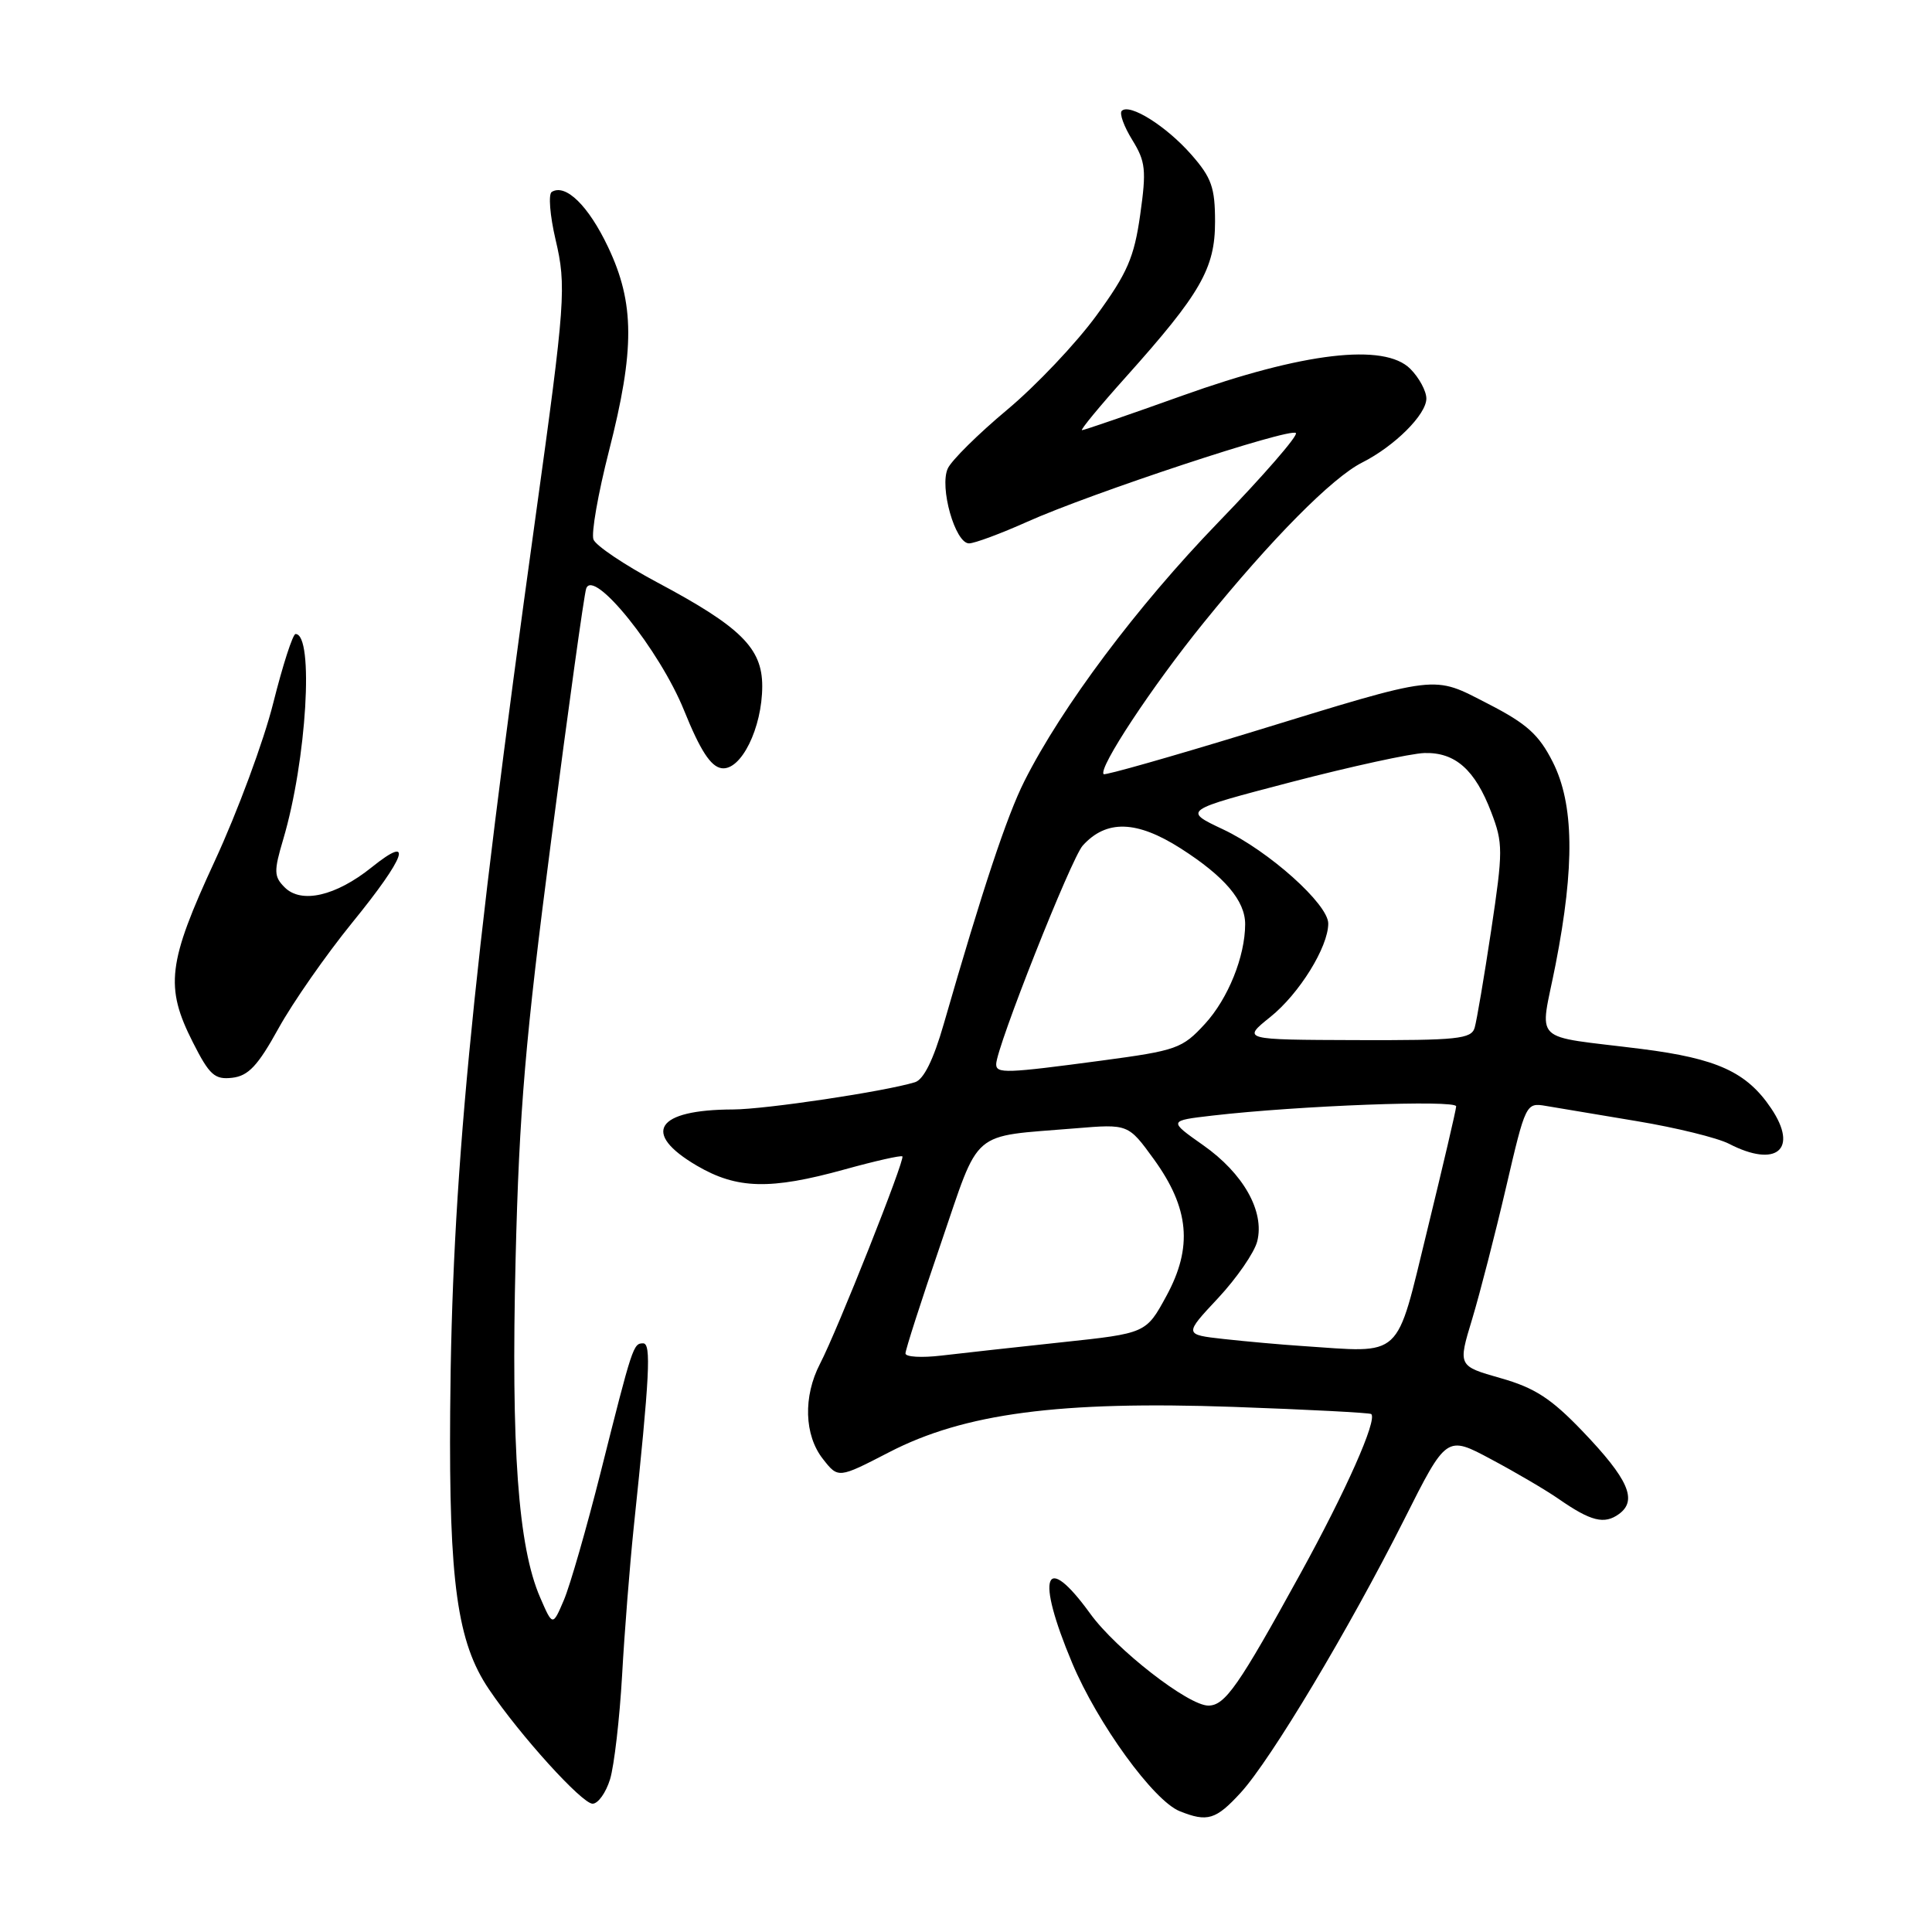 <?xml version="1.0" encoding="UTF-8" standalone="no"?>
<!DOCTYPE svg PUBLIC "-//W3C//DTD SVG 1.1//EN" "http://www.w3.org/Graphics/SVG/1.1/DTD/svg11.dtd" >
<svg xmlns="http://www.w3.org/2000/svg" xmlns:xlink="http://www.w3.org/1999/xlink" version="1.1" viewBox="0 0 256 256">
 <g >
 <path fill="currentColor"
d=" M 164.40 237.54 C 168.40 233.17 178.74 215.88 186.06 201.35 C 191.67 190.19 191.67 190.19 197.60 193.37 C 200.87 195.11 204.88 197.47 206.52 198.61 C 210.81 201.59 212.58 202.03 214.53 200.61 C 217.01 198.79 215.77 195.99 209.69 189.64 C 205.54 185.31 203.36 183.89 198.84 182.61 C 193.18 181.00 193.18 181.00 195.07 174.78 C 196.10 171.36 198.12 163.51 199.56 157.33 C 202.15 146.21 202.20 146.09 204.84 146.54 C 206.30 146.79 211.74 147.70 216.91 148.56 C 222.09 149.42 227.58 150.77 229.11 151.56 C 235.38 154.80 238.35 152.30 234.69 146.87 C 231.45 142.05 227.53 140.26 217.50 138.99 C 202.59 137.11 204.03 138.52 206.13 127.77 C 208.68 114.72 208.56 106.54 205.75 100.97 C 203.92 97.35 202.32 95.90 197.22 93.28 C 189.73 89.44 191.07 89.27 165.54 97.10 C 155.11 100.29 146.42 102.76 146.24 102.58 C 145.48 101.82 152.69 90.90 159.50 82.50 C 168.49 71.40 176.52 63.29 180.49 61.29 C 184.79 59.12 189.00 54.93 189.00 52.81 C 189.00 51.82 188.04 50.04 186.87 48.87 C 183.43 45.43 172.70 46.69 156.68 52.42 C 149.64 54.94 143.65 57.00 143.37 57.00 C 143.10 57.00 145.71 53.83 149.18 49.96 C 159.11 38.87 161.00 35.57 161.00 29.38 C 161.00 24.85 160.54 23.54 157.85 20.48 C 154.54 16.71 149.68 13.66 148.64 14.69 C 148.30 15.03 148.93 16.76 150.03 18.54 C 151.80 21.41 151.92 22.52 151.08 28.47 C 150.28 34.12 149.38 36.19 145.28 41.81 C 142.61 45.47 137.29 51.09 133.46 54.29 C 129.63 57.49 126.09 60.99 125.59 62.07 C 124.45 64.53 126.56 72.00 128.40 72.00 C 129.13 72.00 132.60 70.71 136.11 69.14 C 144.55 65.35 170.96 56.63 171.71 57.38 C 172.04 57.70 167.40 63.04 161.40 69.24 C 150.68 80.33 140.70 93.65 135.74 103.50 C 133.41 108.13 130.21 117.78 125.05 135.69 C 123.69 140.42 122.39 143.05 121.24 143.40 C 117.24 144.63 101.40 147.00 97.12 147.01 C 86.92 147.04 84.94 150.12 92.34 154.46 C 97.65 157.57 102.07 157.68 111.90 154.96 C 115.94 153.84 119.40 153.06 119.57 153.23 C 119.95 153.62 110.95 176.30 108.66 180.70 C 106.41 185.04 106.56 190.17 109.04 193.32 C 111.07 195.91 111.07 195.91 117.79 192.44 C 127.77 187.27 140.37 185.61 163.44 186.42 C 173.31 186.77 181.53 187.20 181.70 187.37 C 182.51 188.18 178.34 197.56 172.32 208.50 C 164.11 223.43 162.32 226.00 160.11 226.00 C 157.46 226.00 147.89 218.56 144.47 213.83 C 138.39 205.44 137.18 208.72 142.07 220.36 C 145.43 228.37 152.85 238.60 156.31 239.99 C 159.99 241.47 161.11 241.13 164.40 237.54 Z  M 80.84 235.75 C 81.38 233.96 82.10 227.78 82.43 222.00 C 82.75 216.22 83.45 207.45 83.96 202.50 C 86.10 182.15 86.31 178.00 85.22 178.00 C 83.91 178.00 83.82 178.28 79.58 195.13 C 77.72 202.49 75.54 210.08 74.72 212.01 C 73.23 215.50 73.23 215.50 71.57 211.67 C 68.65 204.95 67.71 191.90 68.32 166.80 C 68.80 147.17 69.61 137.63 73.04 111.30 C 75.31 93.81 77.39 78.83 77.67 78.00 C 78.60 75.17 87.41 86.12 90.65 94.15 C 92.79 99.45 94.18 101.58 95.61 101.79 C 98.18 102.17 101.00 96.47 101.00 90.91 C 101.00 85.88 98.15 83.06 87.07 77.16 C 82.74 74.85 78.95 72.30 78.64 71.49 C 78.32 70.68 79.25 65.40 80.69 59.76 C 84.13 46.32 84.10 40.17 80.58 32.75 C 77.98 27.26 74.95 24.30 73.11 25.43 C 72.64 25.72 72.87 28.56 73.61 31.73 C 75.07 37.91 74.92 39.97 70.96 68.50 C 62.37 130.45 59.87 156.59 59.65 187.00 C 59.48 209.69 60.59 217.64 64.79 223.84 C 68.91 229.95 77.12 239.00 78.52 239.00 C 79.25 239.00 80.29 237.54 80.84 235.75 Z  M 36.90 136.27 C 38.79 132.85 43.18 126.55 46.66 122.27 C 53.81 113.49 54.91 110.37 49.24 114.93 C 44.50 118.73 39.93 119.79 37.72 117.58 C 36.29 116.15 36.27 115.46 37.53 111.21 C 40.63 100.76 41.64 83.99 39.16 84.01 C 38.80 84.01 37.47 88.12 36.21 93.14 C 34.96 98.16 31.47 107.58 28.46 114.08 C 22.22 127.57 21.83 130.76 25.55 138.10 C 27.76 142.47 28.45 143.08 30.78 142.81 C 32.91 142.56 34.17 141.22 36.90 136.27 Z  M 119.98 179.34 C 119.97 178.88 122.07 172.35 124.65 164.83 C 129.95 149.35 128.40 150.68 142.50 149.51 C 149.50 148.93 149.50 148.93 152.89 153.60 C 157.60 160.11 158.07 165.26 154.55 171.73 C 151.86 176.67 151.86 176.67 140.68 177.86 C 134.53 178.52 127.36 179.31 124.75 179.62 C 122.14 179.93 119.99 179.81 119.98 179.34 Z  M 172.50 178.35 C 169.75 178.17 165.11 177.75 162.19 177.43 C 156.88 176.84 156.88 176.84 161.40 172.01 C 163.88 169.35 166.22 165.96 166.59 164.48 C 167.59 160.52 164.76 155.49 159.42 151.74 C 154.82 148.50 154.82 148.50 160.66 147.82 C 172.09 146.50 193.00 145.71 192.95 146.60 C 192.93 147.10 191.20 154.47 189.12 163.00 C 184.87 180.36 186.06 179.25 172.50 178.35 Z  M 132.00 141.01 C 132.00 138.83 141.94 113.73 143.47 112.04 C 146.60 108.58 150.62 108.70 156.45 112.42 C 162.28 116.15 165.00 119.36 164.99 122.47 C 164.98 126.74 162.73 132.32 159.67 135.66 C 156.66 138.94 155.93 139.20 146.00 140.53 C 133.28 142.23 132.00 142.28 132.00 141.01 Z  M 168.33 134.75 C 172.16 131.68 176.00 125.48 176.00 122.37 C 176.00 119.81 168.13 112.76 162.07 109.90 C 156.73 107.38 156.73 107.38 171.12 103.62 C 179.03 101.56 186.96 99.83 188.75 99.78 C 192.83 99.67 195.45 101.99 197.60 107.63 C 199.17 111.73 199.17 112.73 197.59 123.26 C 196.66 129.44 195.67 135.26 195.40 136.18 C 194.96 137.67 193.12 137.86 179.74 137.82 C 164.57 137.77 164.57 137.77 168.33 134.75 Z "/>
</g>
</svg>